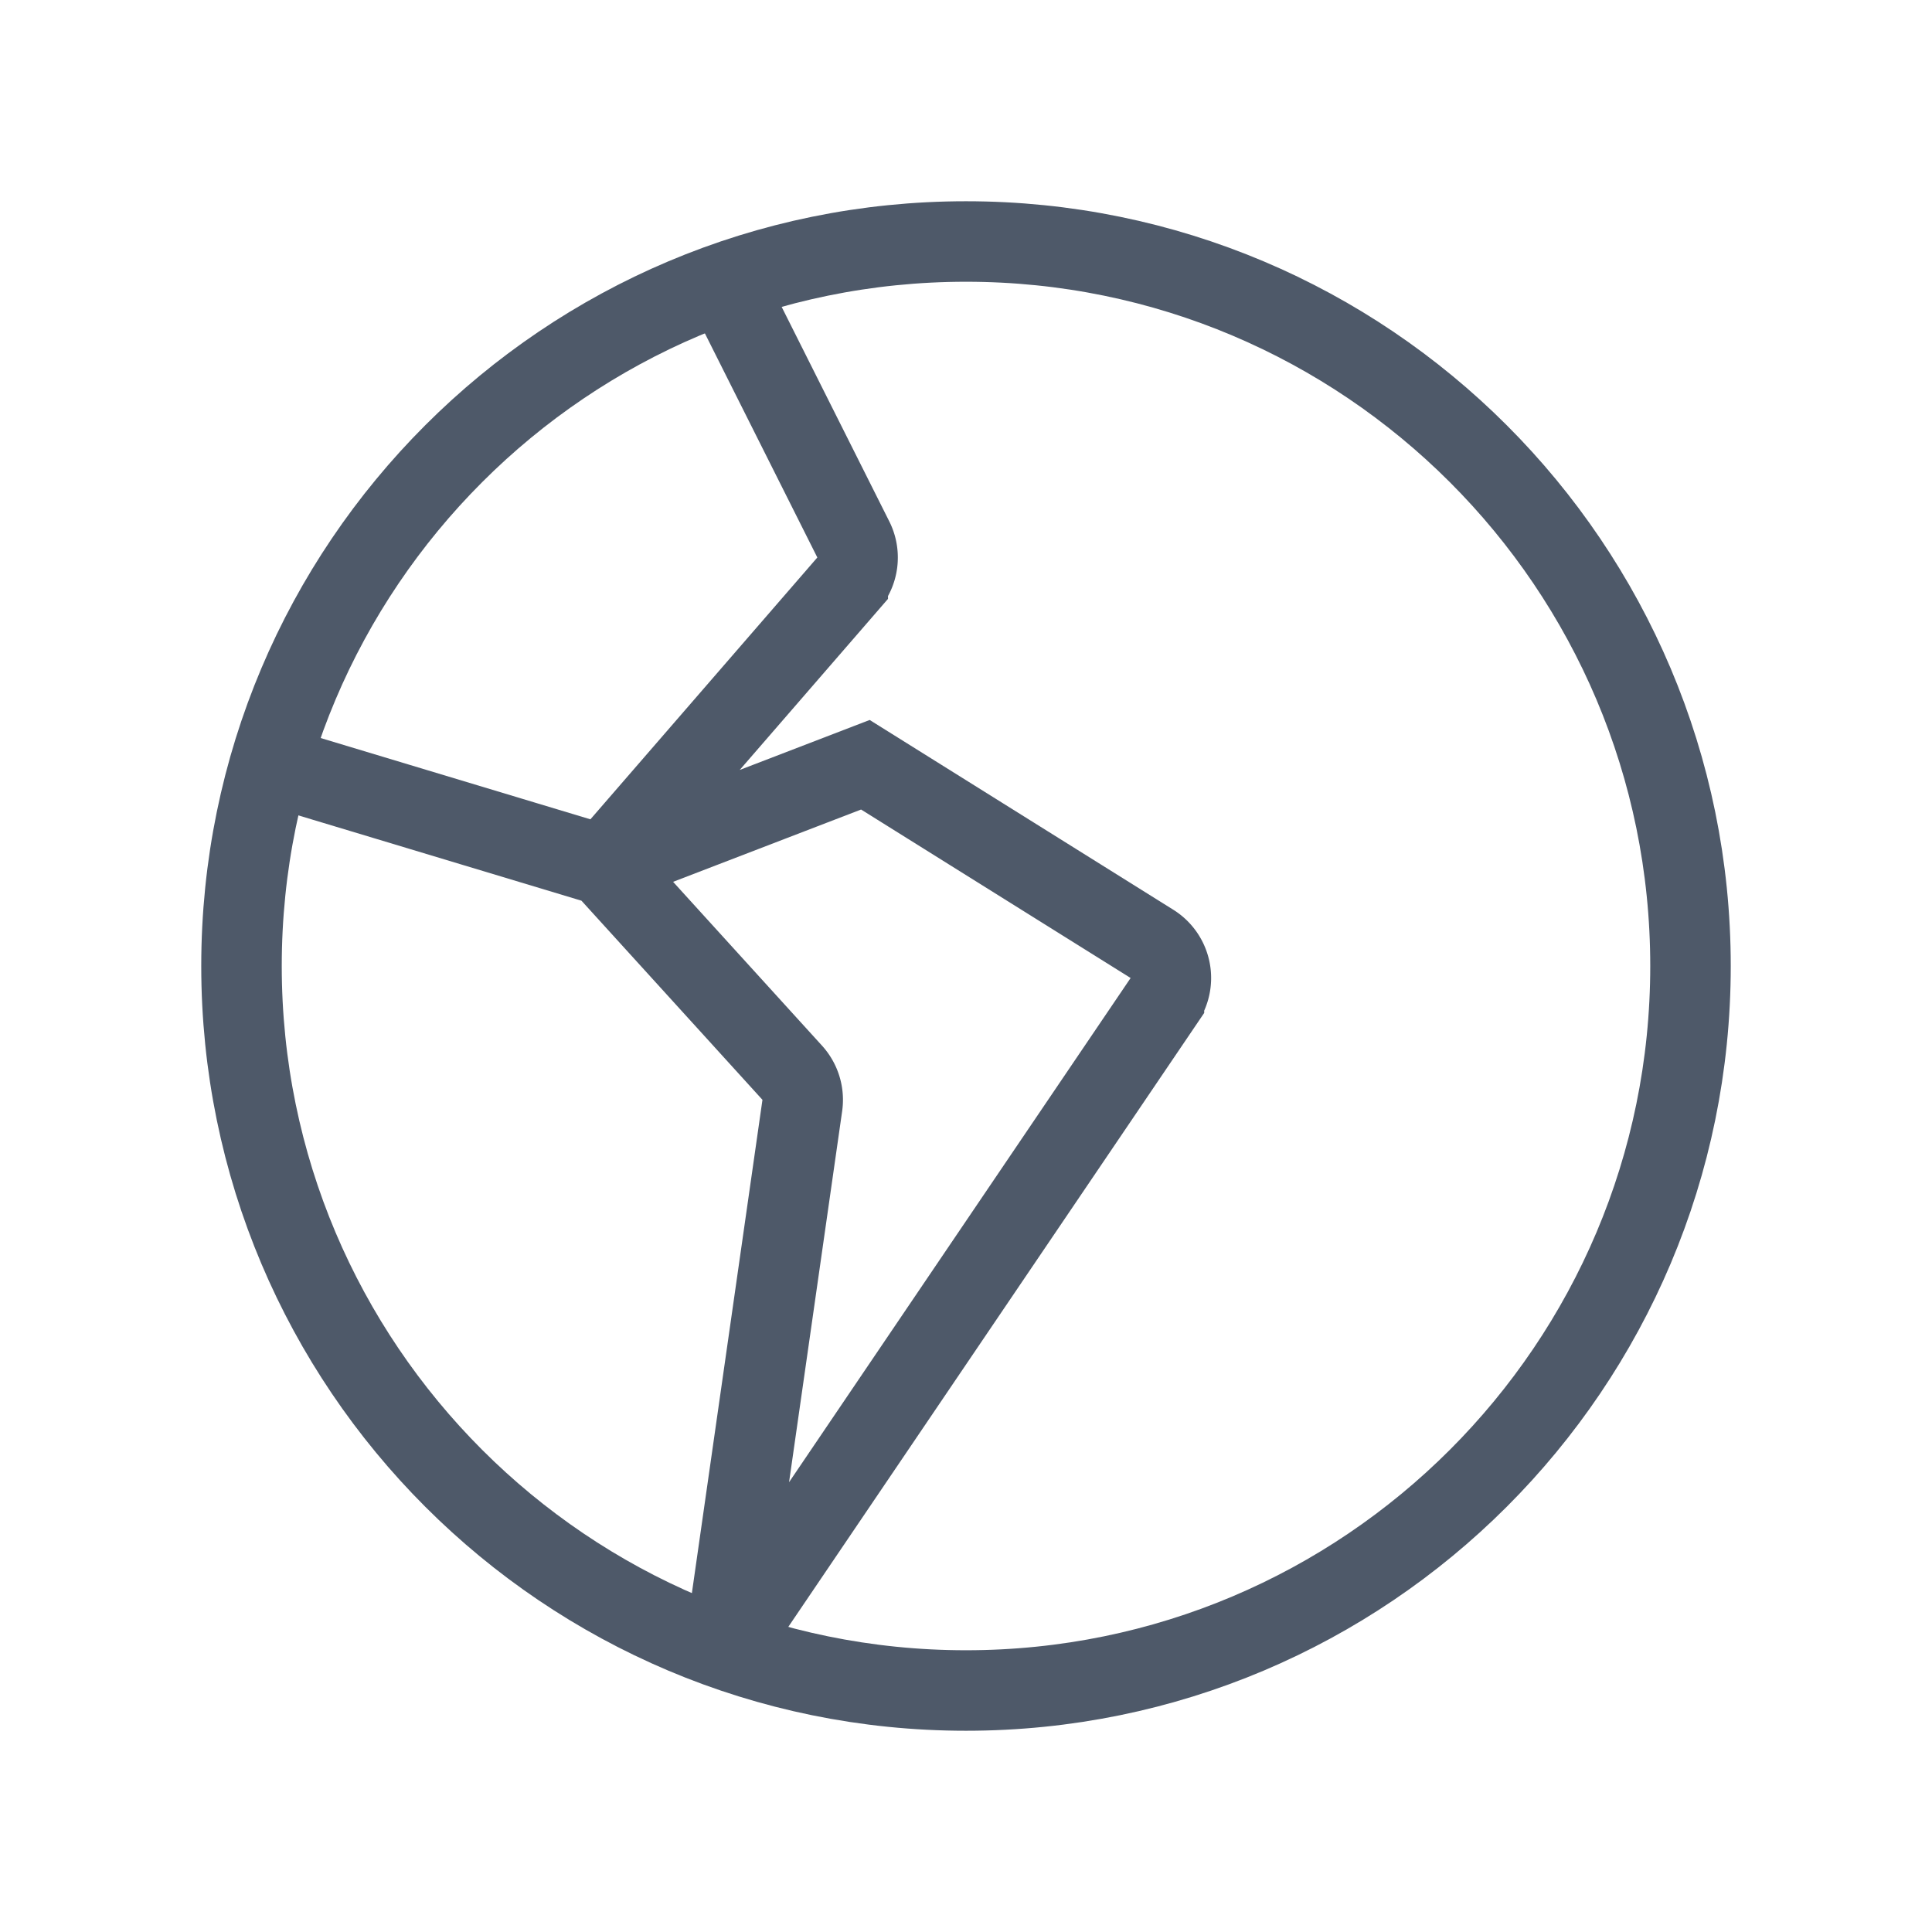 <svg width="24" height="24" viewBox="0 0 48 48" fill="none"><path d="M42 24c0 9.941-8.059 18-18 18S6 33.941 6 24 14.059 6 24 6s18 8.059 18 18z" stroke="#4E5969" stroke-width="2"/><path d="M6.704 19L15 21.5l6.062-6.994a1 1 0 00.138-1.104L18 7.024M18 40.976l10.918-16.117a1 1 0 00-.298-1.409L21.5 19 15 21.5l4.683 5.152a1 1 0 01.25.814L18 40.976z" stroke="#4E5969" stroke-width="2"/></svg>